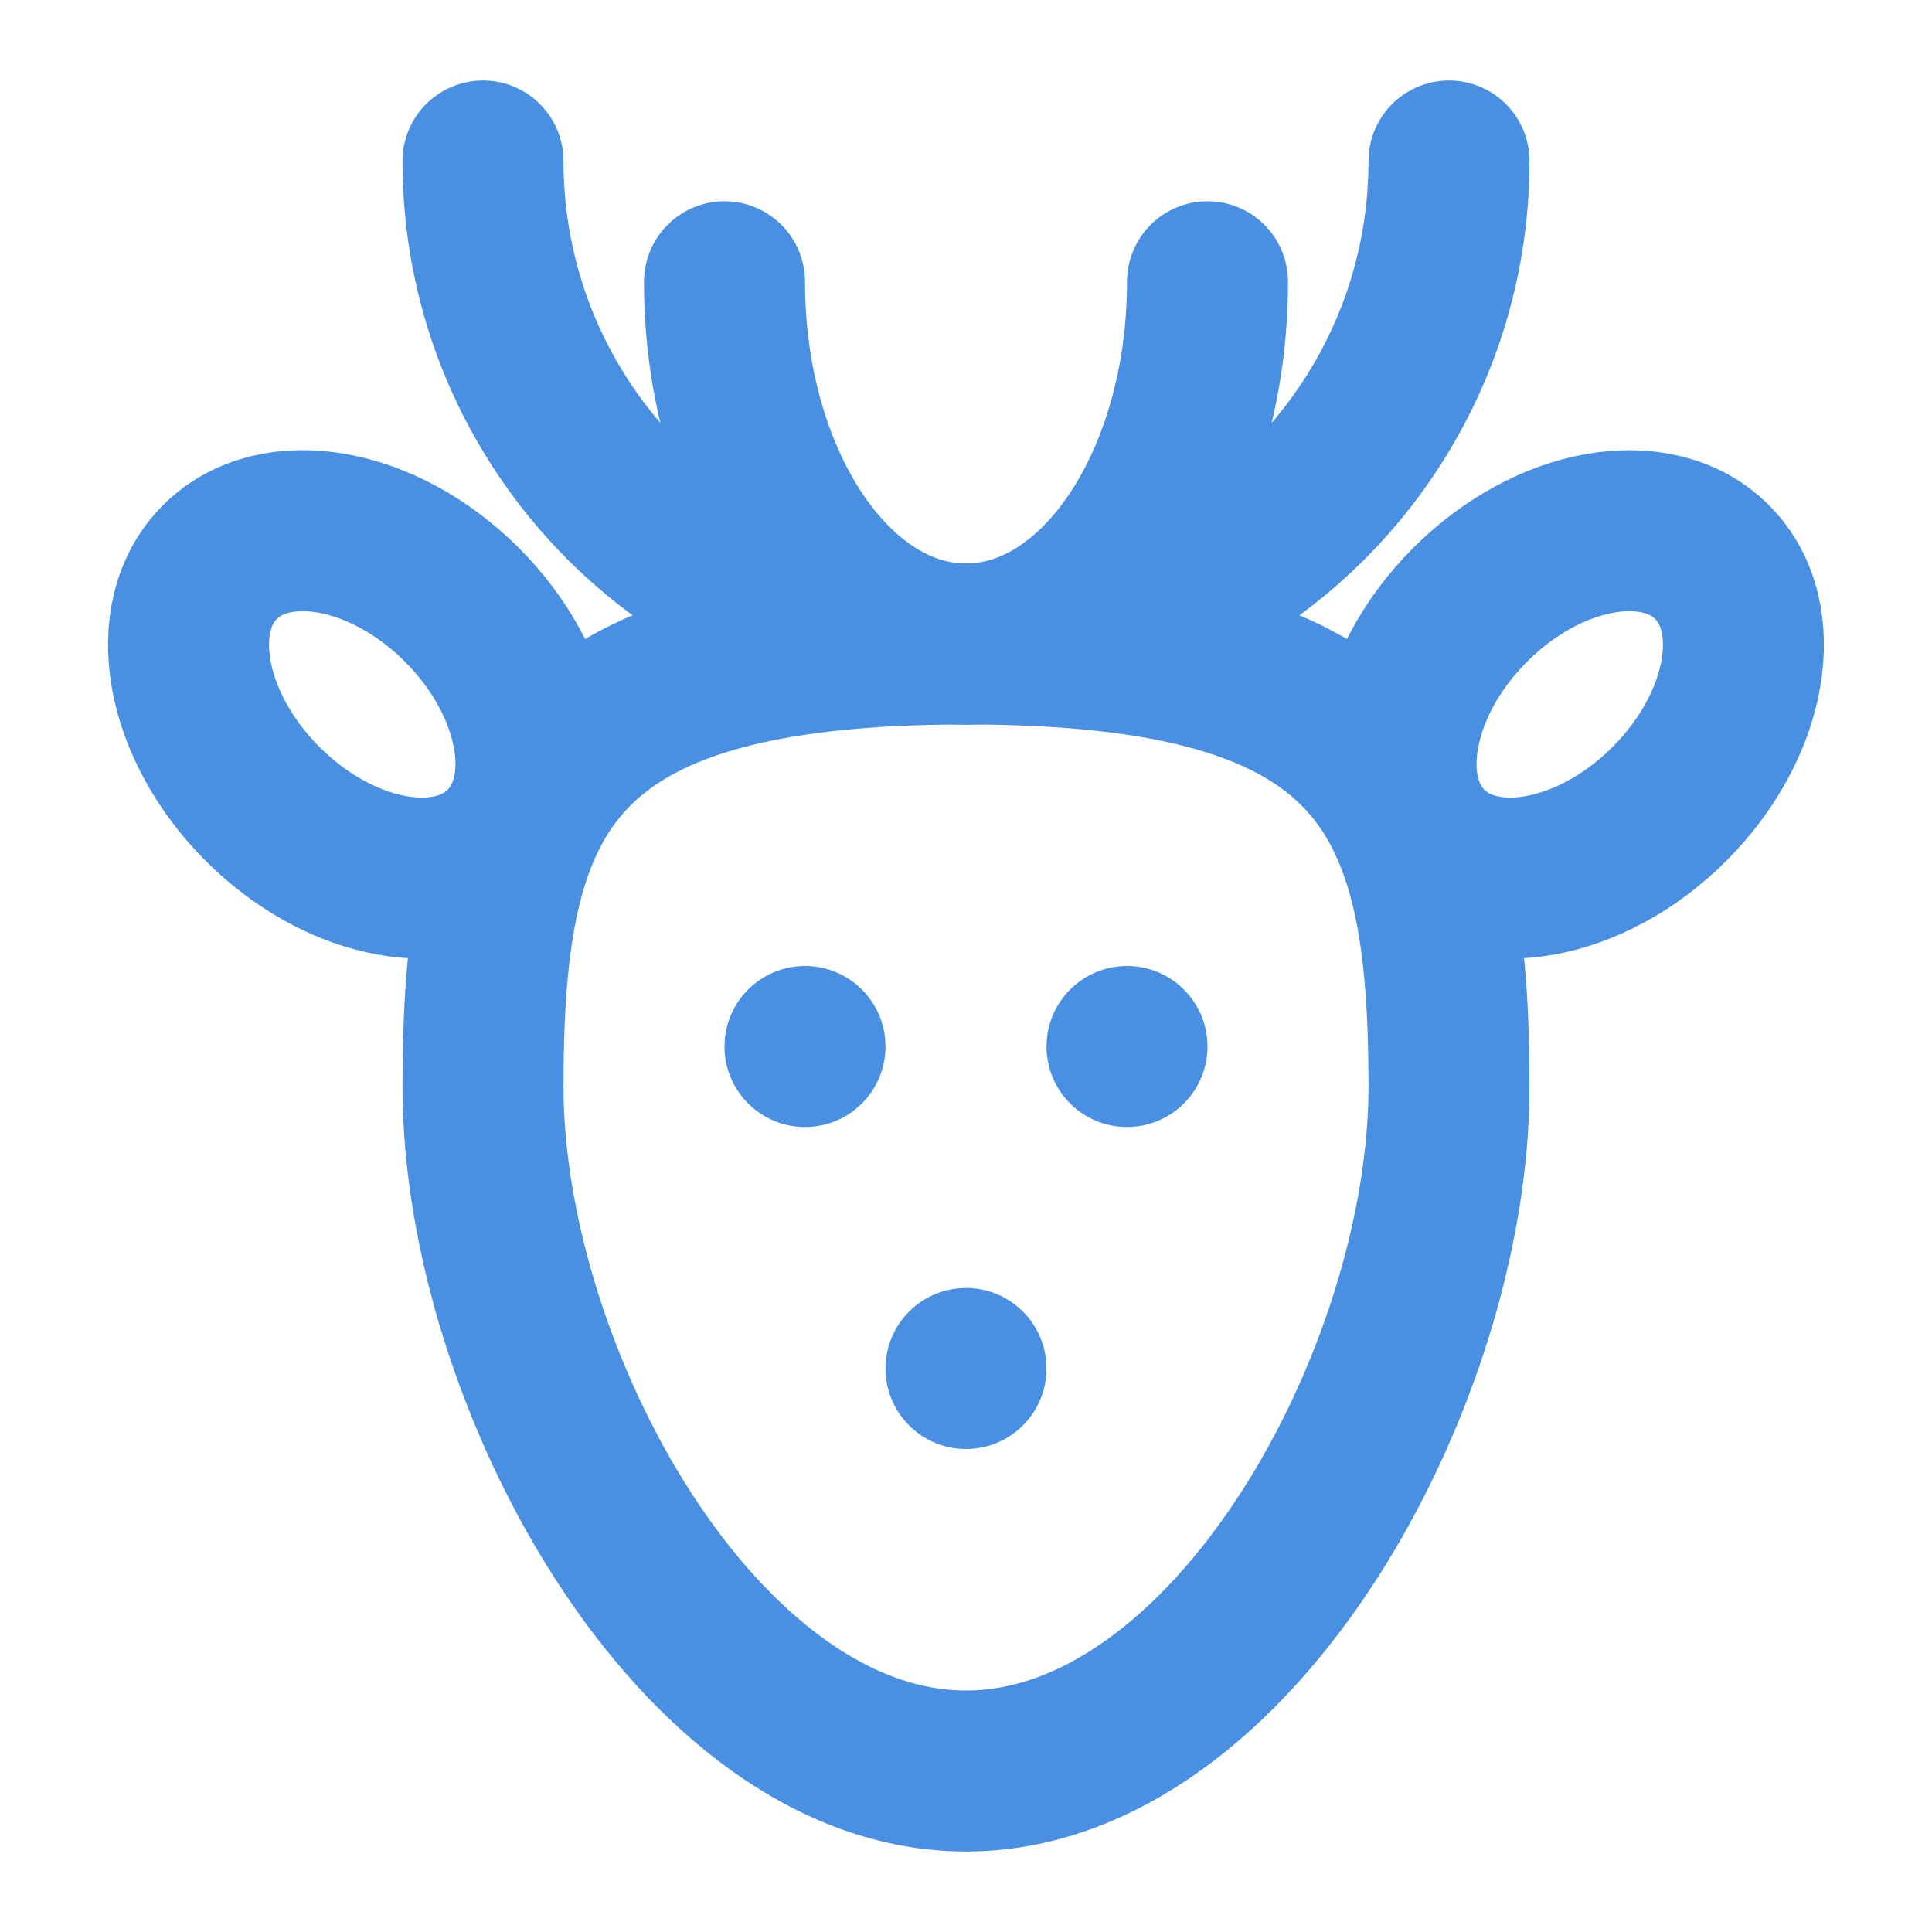 <?xml version="1.0" encoding="UTF-8"?><svg width="21" height="21" viewBox="0 0 48 48" fill="none" xmlns="http://www.w3.org/2000/svg"><path d="M36 27C36 34.217 30.627 44 24 44C17.373 44 12 34.217 12 27C12 19.784 13.5 16 24 16C34.5 16 36 19.784 36 27Z" fill="none" stroke="#4a90e2" stroke-width="4"/><ellipse rx="5" ry="3.5" transform="matrix(0.707 -0.707 -0.707 -0.707 39 17.5)" fill="none" stroke="#4a90e2" stroke-width="4"/><ellipse cx="9" cy="17.5" rx="5" ry="3.5" transform="rotate(45 9 17.5)" fill="none" stroke="#4a90e2" stroke-width="4"/><path d="M12 4C12 10.627 17.373 16 24 16C30.627 16 36 10.627 36 4" stroke="#4a90e2" stroke-width="4" stroke-linecap="round"/><path d="M18 7C18 11.971 20.686 16 24 16C27.314 16 30 11.971 30 7" stroke="#4a90e2" stroke-width="4" stroke-linecap="round"/><circle cx="20" cy="26" r="2" fill="#4a90e2"/><circle cx="24" cy="34" r="2" fill="#4a90e2"/><circle cx="28" cy="26" r="2" fill="#4a90e2"/></svg>